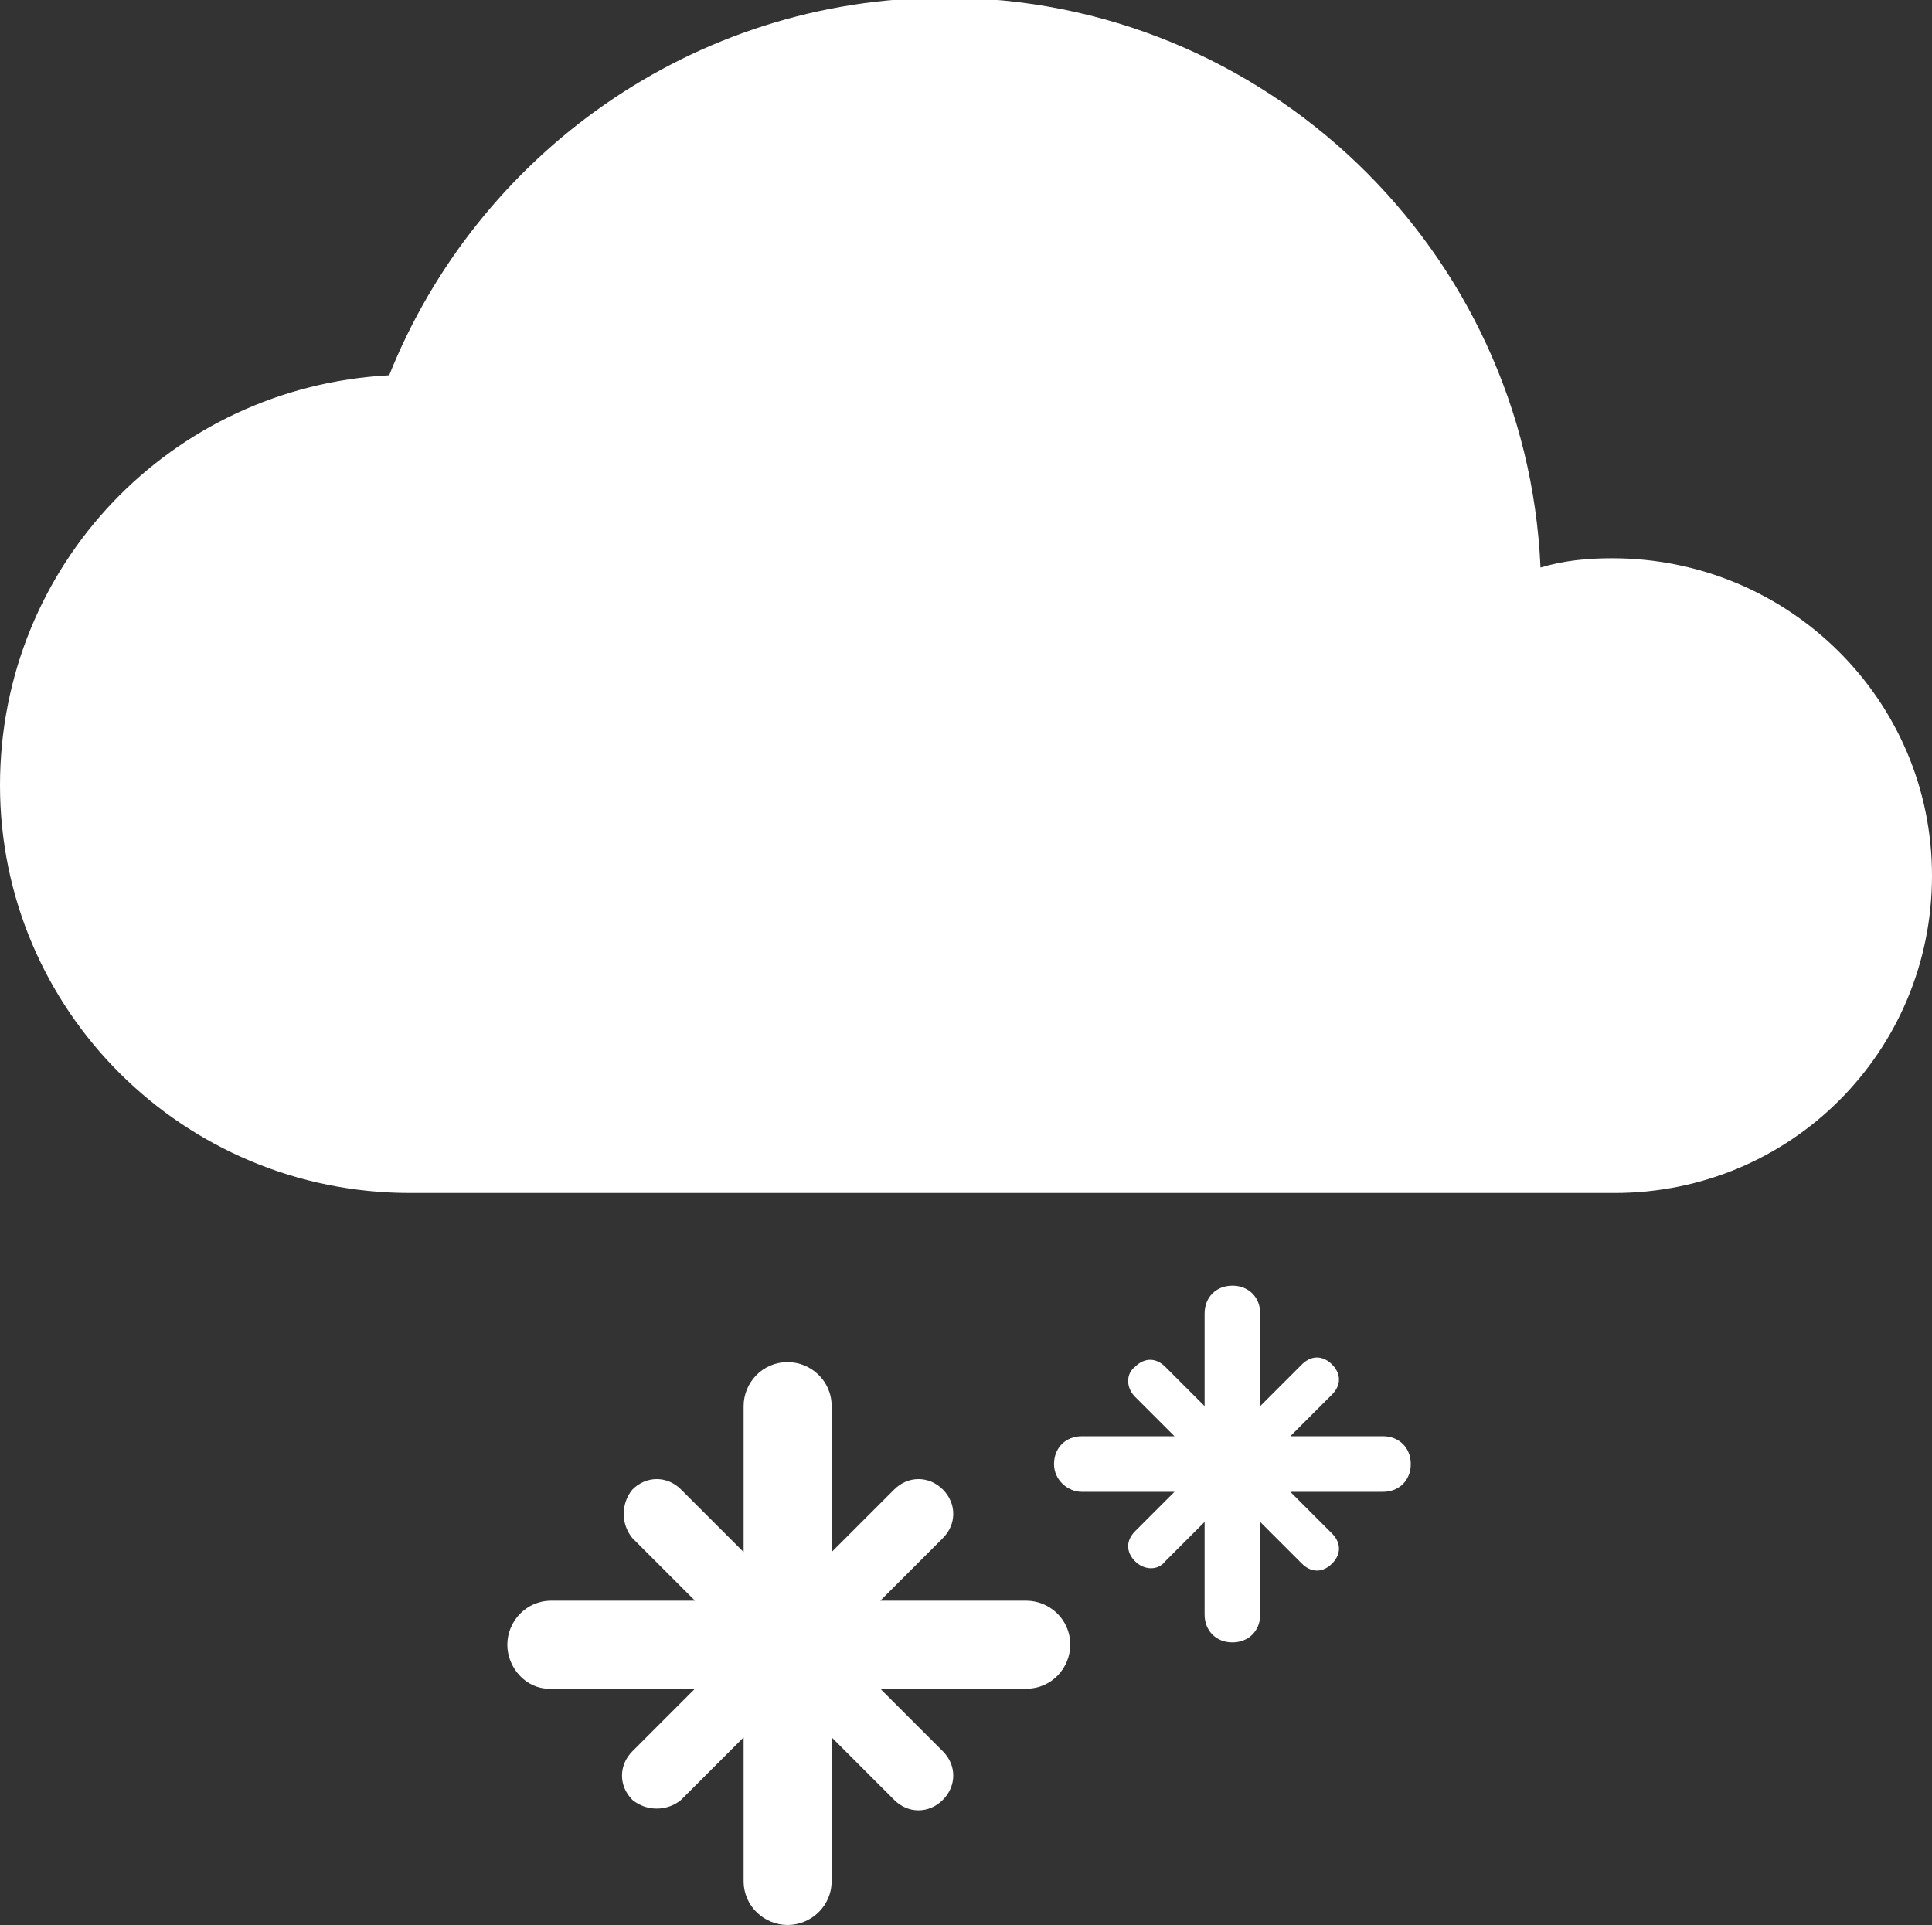<?xml version="1.0" encoding="utf-8"?>
<!-- Generator: Adobe Illustrator 19.0.0, SVG Export Plug-In . SVG Version: 6.00 Build 0)  -->
<svg version="1.1" id="Layer_1" xmlns="http://www.w3.org/2000/svg" xmlns:xlink="http://www.w3.org/1999/xlink" x="0px" y="0px"
	 viewBox="-18 0.9 83.4 83.1" style="enable-background:new -18 0.9 83.4 83.1;" xml:space="preserve">
<rect x="-18" y="0.9" width="83.4" height="83.1" fill="#333333" stroke="none"/>
<style type="text/css">
	.st0{fill:#ffffff;}
	.st1{fill:#ffffff;}
</style>
<g id="XMLID_1532_">
	<path id="XMLID_1650_" class="st0" d="M51.6,25c-1.1,0-2.1,0.1-3.1,0.4C47.9,11.7,36.6,0.8,22.8,0.8c-10.9,0-20.2,6.8-24,16.3
		C-10.6,17.6-18,25.3-18,34.8c0,9.7,7.9,17.6,17.7,17.6h52c7.6,0,13.7-6.1,13.7-13.7S59.2,25,51.6,25z"/>
</g>
<g>
	<path class="st1" d="M26.3,70H20l2.7-2.7c0.6-0.6,0.6-1.5,0-2.1c-0.6-0.6-1.5-0.6-2.1,0l-2.7,2.7v-6.3c0-1.1-0.9-1.9-1.9-1.9
		c-1.1,0-1.9,0.9-1.9,1.9v6.3l-2.7-2.7c-0.6-0.6-1.5-0.6-2.1,0c-0.5,0.6-0.5,1.5,0,2.1L12,70H5.8c-1.1,0-1.9,0.9-1.9,1.9
		s0.8,1.9,1.8,1.9H12l-2.7,2.7c-0.6,0.6-0.6,1.5,0,2.1c0.6,0.5,1.5,0.5,2.1,0l2.7-2.7v6.2c0,1.1,0.9,1.9,1.9,1.9s1.9-0.8,1.9-1.9
		v-6.2l2.7,2.7c0.6,0.6,1.5,0.6,2.1,0c0.6-0.6,0.6-1.5,0-2.1L20,73.8h6.3c1.1,0,1.9-0.9,1.9-1.9C28.2,70.8,27.3,70,26.3,70z"/>
	<path class="st1" d="M41.7,62.9h-4l1.8-1.8c0.4-0.4,0.4-0.9,0-1.3c-0.4-0.4-0.9-0.4-1.3,0l-1.8,1.8v-4c0-0.7-0.5-1.2-1.2-1.2
		S34,56.9,34,57.6v4l-1.7-1.7c-0.4-0.4-0.9-0.4-1.3,0c-0.4,0.3-0.4,0.9,0,1.3l1.7,1.7h-4c-0.7,0-1.2,0.5-1.2,1.2
		c0,0.7,0.6,1.2,1.2,1.2h4L31,67c-0.4,0.4-0.4,0.9,0,1.3c0.4,0.4,1,0.4,1.3,0l1.7-1.7v4c0,0.7,0.5,1.2,1.2,1.2s1.2-0.5,1.2-1.2v-4
		l1.8,1.8c0.4,0.4,0.9,0.4,1.3,0c0.4-0.4,0.4-0.9,0-1.3l-1.8-1.8h4c0.7,0,1.2-0.5,1.2-1.2C42.9,63.4,42.4,62.9,41.7,62.9z"/>
</g>
</svg>
